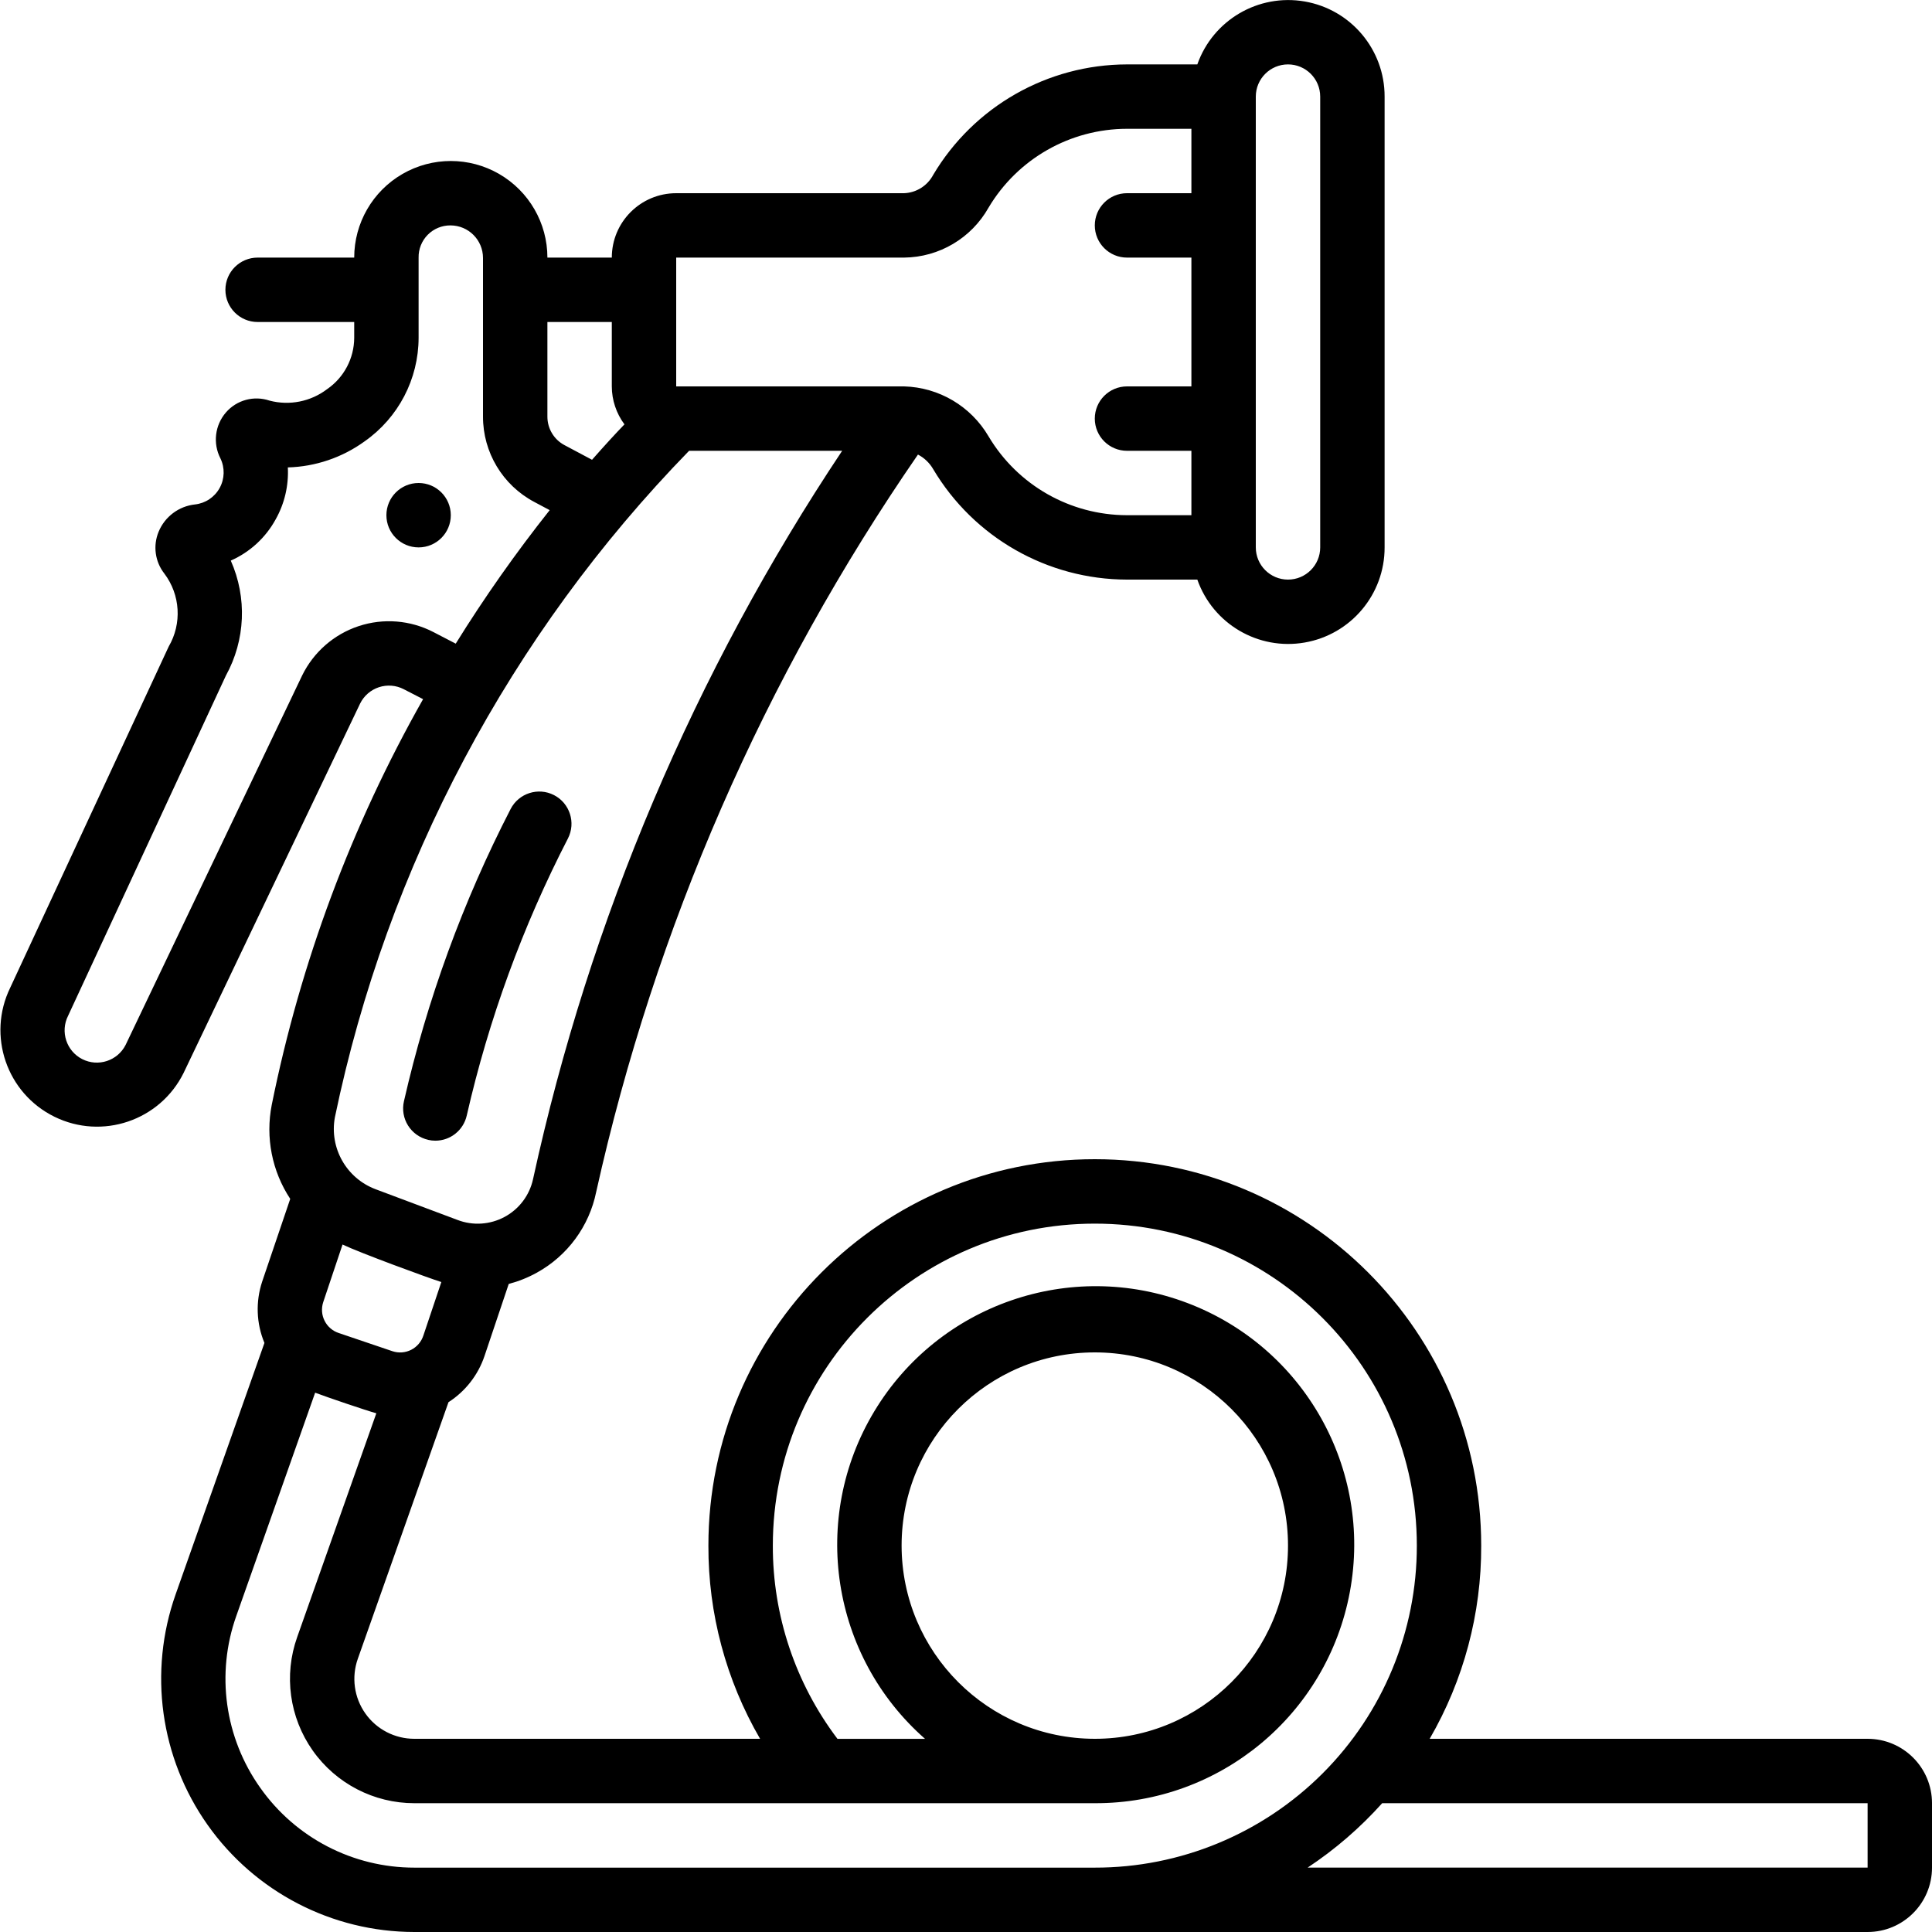 <svg height="60" viewBox="0 0 60 60" width="60" xmlns="http://www.w3.org/2000/svg"><g id="Page-1" fill="none" fill-rule="evenodd"><g id="095---Hose" fill="rgb(0,0,0)" fill-rule="nonzero"><path id="Shape" d="m13.3 35.4c.072.017.146.025.22.025.467-0.0.872-.324.975-.78.682-2.989 1.738-5.881 3.143-8.606.252-.492.057-1.095-.434-1.347s-1.095-.057-1.347.434c-1.48 2.873-2.593 5.922-3.312 9.073-.06.259-.014.532.128.757.142.225.367.385.627.443z"/><path id="Shape" d="m58 54h-13.6c1.056-1.823 1.608-3.893 1.6-6-0-6.627-5.373-12-12-12s-12 5.373-12 12c-.007 2.107.547 4.178 1.605 6h-10.735c-.606.001-1.175-.292-1.524-.787-.35-.495-.436-1.129-.233-1.7l2.815-7.967c.526-.338.921-.845 1.12-1.438l.751-2.234c.304-.08.598-.198.873-.35.952-.525 1.626-1.441 1.843-2.507 1.825-8.206 5.219-15.981 9.993-22.9.196.102.36.259.471.45 1.262 2.125 3.549 3.429 6.021 3.433h2.184c.485 1.377 1.892 2.203 3.33 1.955s2.489-1.496 2.486-2.955v-14c.003-1.459-1.047-2.708-2.486-2.955-1.438-.247-2.845.579-3.33 1.955h-2.184c-2.472.004-4.759 1.309-6.021 3.434-.178.335-.521.551-.9.566h-7.079c-1.105 0-2 .895-2 2h-2c0-1.072-.572-2.062-1.5-2.598-.928-.536-2.072-.536-3 0-.928.536-1.5 1.526-1.5 2.598h-3c-.552 0-1 .448-1 1s.448 1 1 1h3v.492c-.003.636-.316 1.231-.84 1.592-.509.388-1.169.52-1.788.358-.485-.165-1.021-.02-1.356.367-.342.395-.41.959-.172 1.424.143.293.134.637-.023.922-.157.285-.443.476-.767.511-.503.055-.935.38-1.128.847-.18.434-.112.931.178 1.3.498.66.551 1.554.134 2.268l-4.922 10.595c-.723 1.485-.109 3.276 1.374 4.005 1.482.729 3.275.123 4.01-1.357l5.483-11.474c.119-.241.329-.424.584-.508.255-.084.533-.062.772.062l.6.309c-2.222 3.926-3.808 8.178-4.7 12.6-.199 1.011.007 2.059.574 2.919l-.871 2.568c-.207.623-.183 1.3.07 1.906l-2.758 7.808c-.85 2.407-.48 5.076.993 7.16 1.473 2.084 3.866 3.324 6.419 3.326h45.134c1.105 0 2-.895 2-2v-2c0-1.105-.895-2-2-2zm-47.962-13.561.6-1.789c.541.259 2.661 1.037 3.068 1.165l-.557 1.659c-.062.193-.198.353-.378.445-.181.092-.39.108-.583.044l-1.662-.563c-.193-.062-.353-.198-.444-.379-.092-.18-.107-.39-.044-.582zm29.962-38.439c.552 0 1 .448 1 1v14c0 .552-.448 1-1 1s-1-.448-1-1v-14c0-.552.448-1 1-1zm-19 6h7.079c1.088-.012 2.087-.603 2.621-1.551.902-1.517 2.535-2.447 4.3-2.449h2v2h-2c-.552 0-1 .448-1 1s.448 1 1 1h2v4h-2c-.552 0-1 .448-1 1s.448 1 1 1h2v2h-2c-1.765-.002-3.398-.932-4.3-2.449-.548-.934-1.538-1.521-2.621-1.551h-7.079zm-1.607 5.179c-.284.294-.627.668-1.007 1.1l-.857-.456c-.327-.174-.53-.515-.529-.885l-0-2.938h2v2c.001.425.139.838.393 1.179zm-5.934 6.45c-.717-.371-1.554-.438-2.321-.184-.767.254-1.399.806-1.754 1.531l-5.484 11.477c-.251.493-.854.689-1.346.439s-.689-.854-.439-1.347l4.9-10.563c.607-1.101.663-2.423.152-3.572.593-.262 1.083-.712 1.394-1.281.276-.491.407-1.05.378-1.613.858-.024 1.69-.306 2.385-.81 1.048-.735 1.674-1.934 1.676-3.214v-2.492c-.005-.265.098-.521.284-.709s.441-.293.706-.291c.558.001 1.009.452 1.01 1.01v4.928c-.002 1.109.61 2.129 1.59 2.649l.481.256c-1.051 1.325-2.026 2.709-2.918 4.146zm-3.059 15.071c1.621-7.807 5.437-14.988 11-20.7h4.754c-4.583 6.875-7.839 14.547-9.6 22.62-.109.501-.432.929-.883 1.172-.451.243-.986.278-1.464.094l-2.544-.954c-.905-.341-1.437-1.28-1.263-2.232zm-2.318 20.821c-1.103-1.552-1.381-3.544-.743-5.338l2.448-6.932c.371.141 1.579.551 1.9.64l-2.458 6.951c-.421 1.183-.241 2.497.483 3.523.724 1.026 1.902 1.636 3.158 1.635h21.13c3.881.014 7.216-2.751 7.922-6.567.706-3.816-1.419-7.591-5.047-8.967-3.629-1.376-7.722.041-9.724 3.366-2.002 3.325-1.339 7.606 1.576 10.169h-2.719c-1.307-1.727-2.012-3.834-2.007-6 0-5.523 4.477-10 10-10s10 4.477 10 10c.002 2.653-1.05 5.198-2.926 7.074s-4.421 2.929-7.074 2.926h-21.134c-1.903.001-3.688-.924-4.784-2.479zm19.918-7.521c0-3.314 2.686-6 6-6s6 2.686 6 6-2.686 6-6 6c-3.312-.003-5.997-2.688-6-6zm30 10h-17.39c.854-.565 1.632-1.238 2.315-2h15.075z"/><circle id="Oval" cx="13" cy="16" r="1"/></g></g></svg>